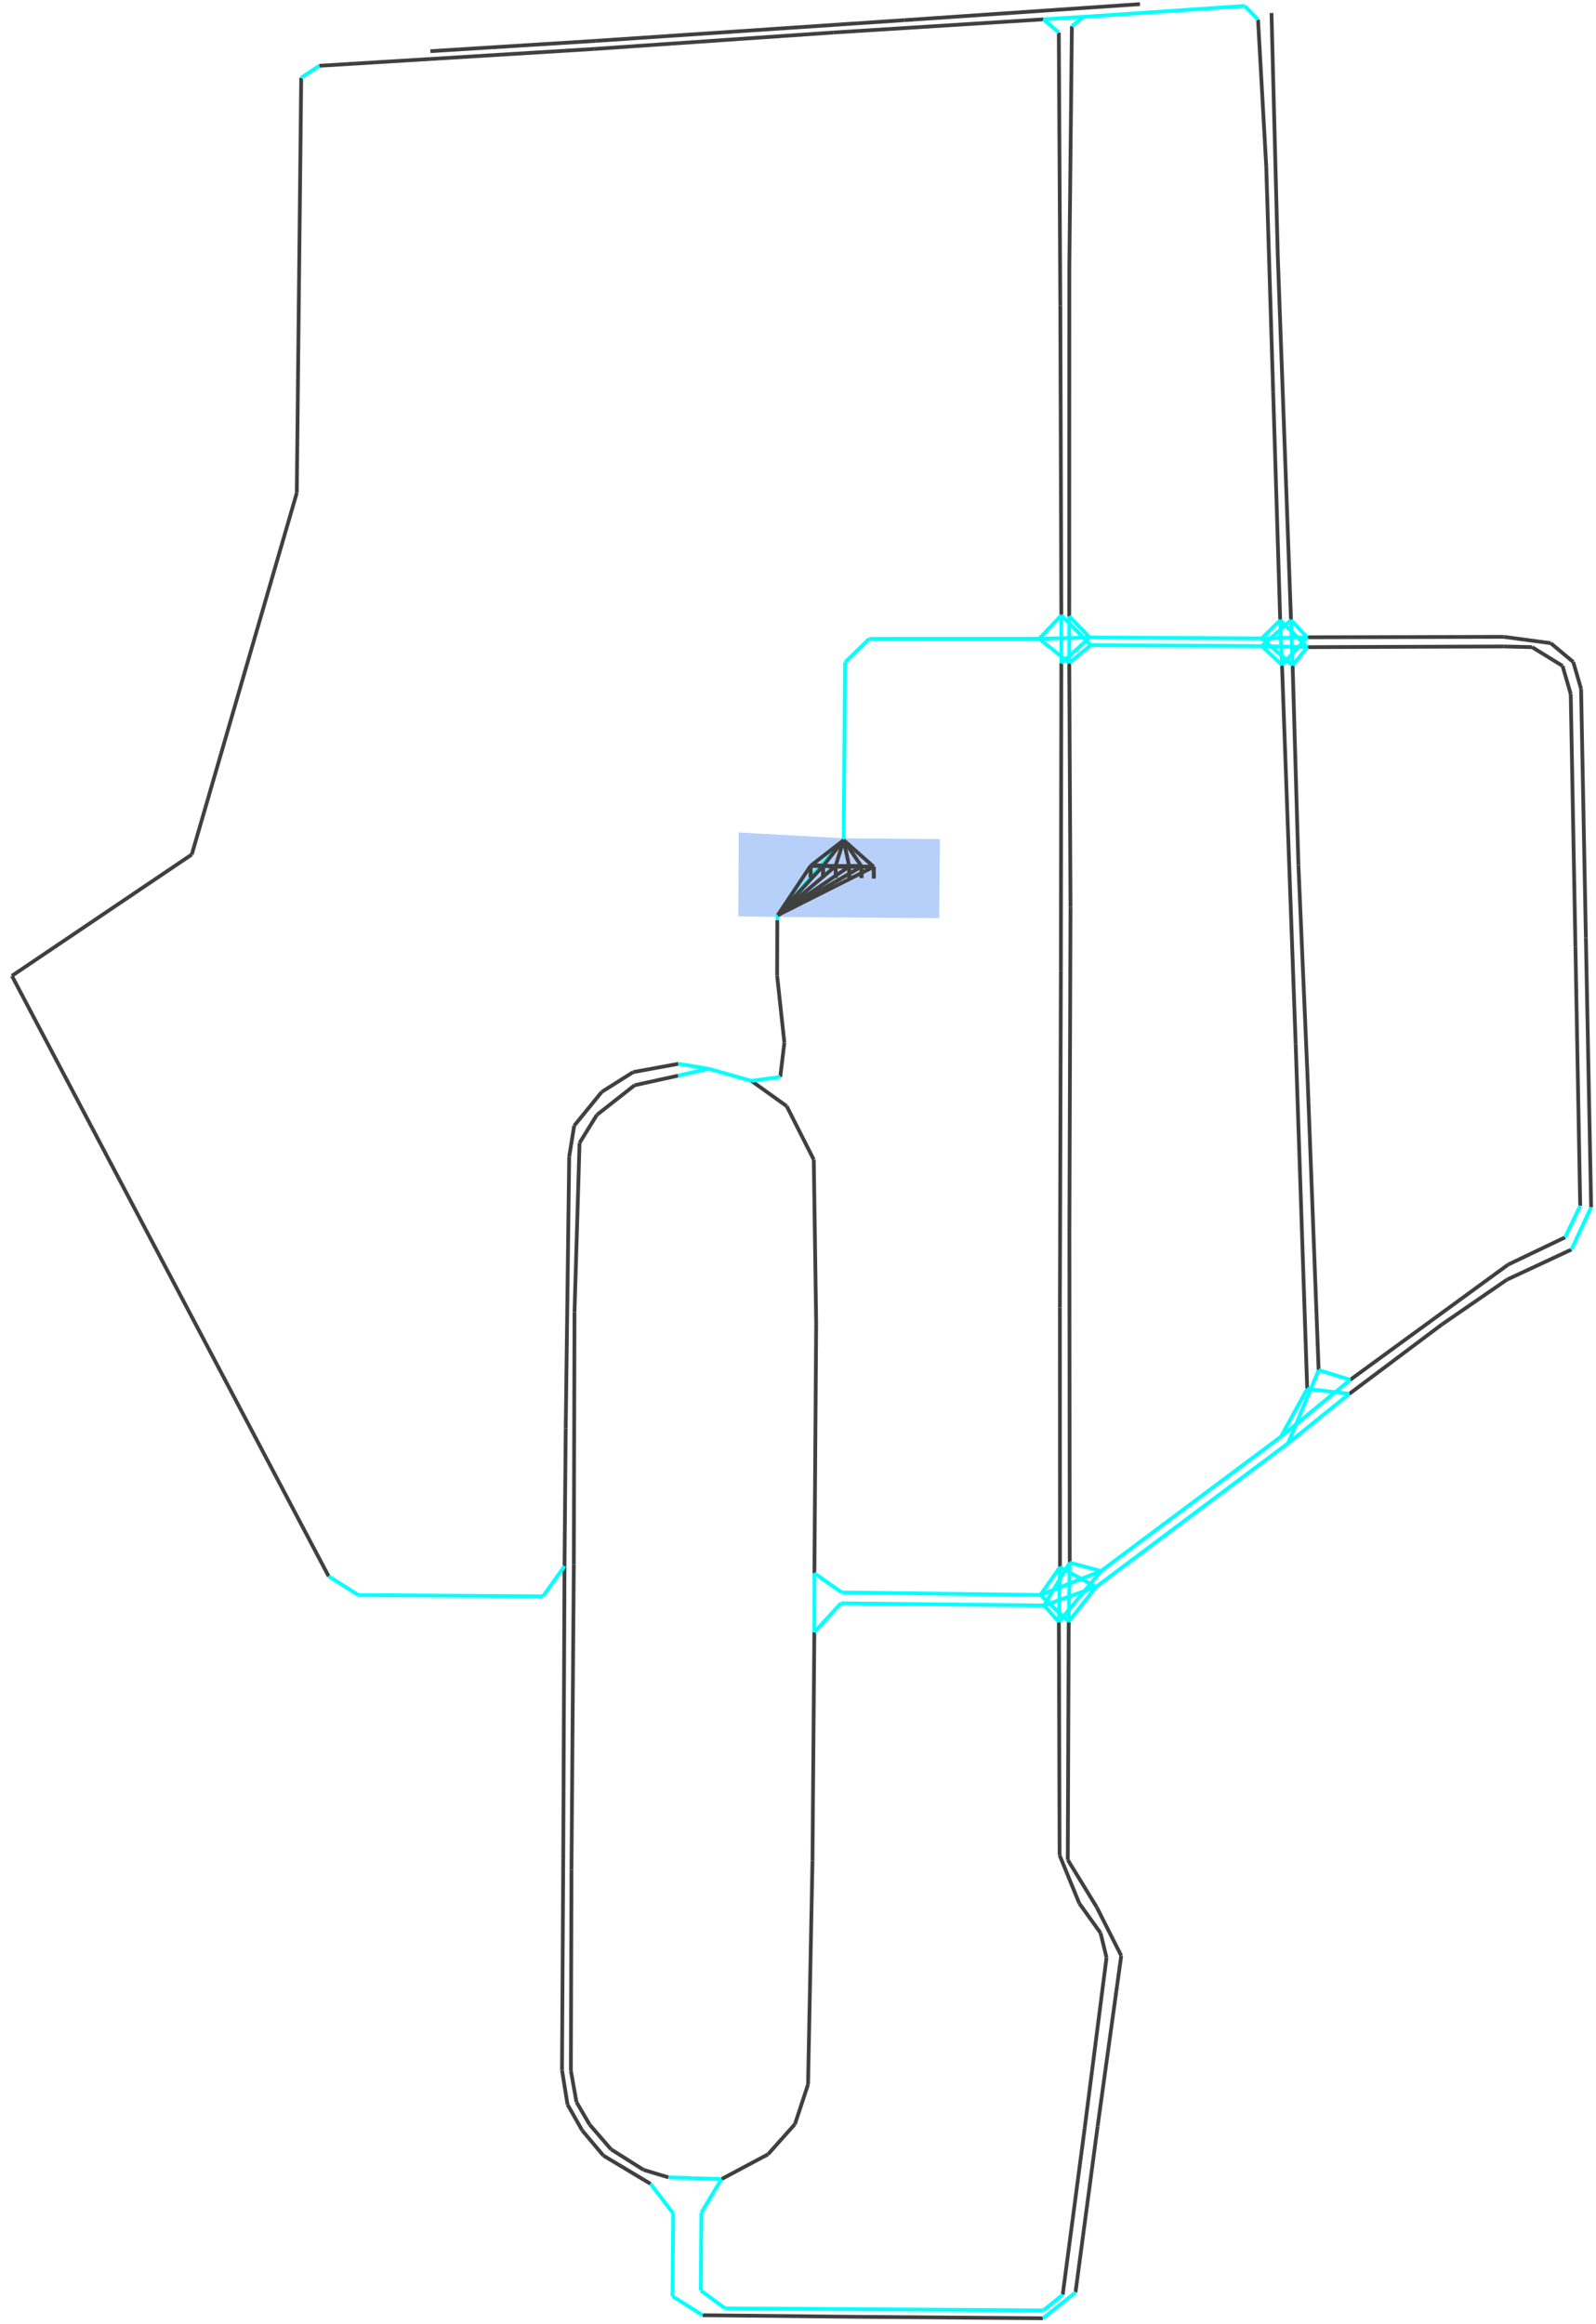 <?xml version="1.0" standalone="no" ?>
<!DOCTYPE svg PUBLIC "-//W3C//DTD SVG 1.1//EN" "http://www.w3.org/Graphics/SVG/1.1/DTD/svg11.dtd">
<svg width="1697px" height="2470px" xmlns="http://www.w3.org/2000/svg" version="1.1" >
	<polygon points="787.455,886.943 897.064,893.001 997.363,893.847 996.664,973.872 827.031,972.664 787.044,971.961 " fill="rgb(182,208,249)" stroke-width="4" stroke="rgb(182,208,249)" />
	<line x1="457.585" y1="54.406" x2="633.451" y2="43.434" stroke-width="4" stroke="rgb(64,64,64)" />
	<line x1="633.451" y1="43.434" x2="961.391" y2="21.436" stroke-width="4" stroke="rgb(64,64,64)" />
	<line x1="961.391" y1="21.436" x2="1212.08" y2="4.392" stroke-width="4" stroke="rgb(64,64,64)" />
	<line x1="339.458" y1="69.922" x2="631.397" y2="52.045" stroke-width="4" stroke="rgb(64,64,64)" />
	<line x1="631.397" y1="52.045" x2="885.991" y2="34.574" stroke-width="4" stroke="rgb(64,64,64)" />
	<line x1="885.991" y1="34.574" x2="1109.52" y2="20.55" stroke-width="4" stroke="rgb(64,64,64)" />
	<line x1="1109.52" y1="20.55" x2="1152.05" y2="17.902" stroke-width="4" stroke="rgb(0,255,255)" />
	<line x1="1152.05" y1="17.902" x2="1323.42" y2="6.29" stroke-width="4" stroke="rgb(0,255,255)" />
	<line x1="349.477" y1="1675.47" x2="12.654" y2="1037.23" stroke-width="4" stroke="rgb(64,64,64)" />
	<line x1="12.654" y1="1037.23" x2="203.896" y2="908.271" stroke-width="4" stroke="rgb(64,64,64)" />
	<line x1="203.896" y1="908.271" x2="315.559" y2="523.88" stroke-width="4" stroke="rgb(64,64,64)" />
	<line x1="315.559" y1="523.88" x2="320.278" y2="82.58" stroke-width="4" stroke="rgb(64,64,64)" />
	<line x1="1125.8" y1="34.589" x2="1127.42" y2="324.617" stroke-width="4" stroke="rgb(64,64,64)" />
	<line x1="1127.42" y1="324.617" x2="1128.5" y2="653.997" stroke-width="4" stroke="rgb(64,64,64)" />
	<line x1="1128.5" y1="653.997" x2="1128.5" y2="704.91" stroke-width="4" stroke="rgb(0,255,255)" />
	<line x1="1128.5" y1="704.91" x2="1128" y2="1031.89" stroke-width="4" stroke="rgb(64,64,64)" />
	<line x1="1128" y1="1031.89" x2="1126.95" y2="1389.82" stroke-width="4" stroke="rgb(64,64,64)" />
	<line x1="1126.95" y1="1389.82" x2="1127.07" y2="1665.64" stroke-width="4" stroke="rgb(64,64,64)" />
	<line x1="1127.07" y1="1665.64" x2="1125.87" y2="1723.88" stroke-width="4" stroke="rgb(0,255,255)" />
	<line x1="1125.87" y1="1723.88" x2="1126.65" y2="1971.89" stroke-width="4" stroke="rgb(64,64,64)" />
	<line x1="1126.65" y1="1971.89" x2="1147.58" y2="2023.05" stroke-width="4" stroke="rgb(64,64,64)" />
	<line x1="1147.58" y1="2023.05" x2="1170.21" y2="2054.56" stroke-width="4" stroke="rgb(64,64,64)" />
	<line x1="1170.21" y1="2054.56" x2="1176.55" y2="2080.7" stroke-width="4" stroke="rgb(64,64,64)" />
	<line x1="1176.55" y1="2080.7" x2="1153.3" y2="2262.26" stroke-width="4" stroke="rgb(64,64,64)" />
	<line x1="1153.3" y1="2262.26" x2="1129.95" y2="2439.1" stroke-width="4" stroke="rgb(64,64,64)" />
	<line x1="1143.55" y1="2436.55" x2="1167.1" y2="2259.97" stroke-width="4" stroke="rgb(64,64,64)" />
	<line x1="1167.1" y1="2259.97" x2="1192.19" y2="2078.71" stroke-width="4" stroke="rgb(64,64,64)" />
	<line x1="1192.19" y1="2078.71" x2="1166.15" y2="2027.17" stroke-width="4" stroke="rgb(64,64,64)" />
	<line x1="1166.15" y1="2027.17" x2="1135.36" y2="1976.83" stroke-width="4" stroke="rgb(64,64,64)" />
	<line x1="1135.36" y1="1976.83" x2="1136.34" y2="1723.6" stroke-width="4" stroke="rgb(64,64,64)" />
	<line x1="1136.34" y1="1723.6" x2="1137.44" y2="1660.91" stroke-width="4" stroke="rgb(0,255,255)" />
	<line x1="1137.44" y1="1660.91" x2="1137.08" y2="1310.03" stroke-width="4" stroke="rgb(64,64,64)" />
	<line x1="1137.08" y1="1310.03" x2="1138.25" y2="964.167" stroke-width="4" stroke="rgb(64,64,64)" />
	<line x1="1138.25" y1="964.167" x2="1136.92" y2="704.588" stroke-width="4" stroke="rgb(64,64,64)" />
	<line x1="1136.92" y1="704.588" x2="1136.89" y2="654.987" stroke-width="4" stroke="rgb(0,255,255)" />
	<line x1="1136.89" y1="654.987" x2="1137.01" y2="284.434" stroke-width="4" stroke="rgb(64,64,64)" />
	<line x1="1137.01" y1="284.434" x2="1139.71" y2="27.839" stroke-width="4" stroke="rgb(64,64,64)" />
	<line x1="1337.64" y1="20.805" x2="1346.38" y2="177.164" stroke-width="4" stroke="rgb(64,64,64)" />
	<line x1="1346.38" y1="177.164" x2="1353.73" y2="416.68" stroke-width="4" stroke="rgb(64,64,64)" />
	<line x1="1353.73" y1="416.68" x2="1361.22" y2="659.087" stroke-width="4" stroke="rgb(64,64,64)" />
	<line x1="1361.22" y1="659.087" x2="1363.14" y2="706.895" stroke-width="4" stroke="rgb(0,255,255)" />
	<line x1="1363.14" y1="706.895" x2="1377.65" y2="1109.29" stroke-width="4" stroke="rgb(64,64,64)" />
	<line x1="1377.65" y1="1109.29" x2="1389.93" y2="1476.21" stroke-width="4" stroke="rgb(64,64,64)" />
	<line x1="1402.1" y1="1456.29" x2="1390.06" y2="1138.99" stroke-width="4" stroke="rgb(64,64,64)" />
	<line x1="1390.06" y1="1138.99" x2="1380.59" y2="919.363" stroke-width="4" stroke="rgb(64,64,64)" />
	<line x1="1380.59" y1="919.363" x2="1374.42" y2="707.168" stroke-width="4" stroke="rgb(64,64,64)" />
	<line x1="1374.42" y1="707.168" x2="1372.71" y2="659.101" stroke-width="4" stroke="rgb(0,255,255)" />
	<line x1="1372.71" y1="659.101" x2="1358.65" y2="272.198" stroke-width="4" stroke="rgb(64,64,64)" />
	<line x1="1358.65" y1="272.198" x2="1351.96" y2="13.802" stroke-width="4" stroke="rgb(64,64,64)" />
	<line x1="577.307" y1="1696.72" x2="381.001" y2="1695.39" stroke-width="4" stroke="rgb(0,255,255)" />
	<line x1="721.253" y1="1130.72" x2="673.24" y2="1139.53" stroke-width="4" stroke="rgb(64,64,64)" />
	<line x1="673.24" y1="1139.53" x2="639.908" y2="1160.51" stroke-width="4" stroke="rgb(64,64,64)" />
	<line x1="639.908" y1="1160.51" x2="610.521" y2="1196.54" stroke-width="4" stroke="rgb(64,64,64)" />
	<line x1="610.521" y1="1196.54" x2="605.213" y2="1229.48" stroke-width="4" stroke="rgb(64,64,64)" />
	<line x1="605.213" y1="1229.48" x2="601.525" y2="1518.07" stroke-width="4" stroke="rgb(64,64,64)" />
	<line x1="601.525" y1="1518.07" x2="600.237" y2="1664.74" stroke-width="4" stroke="rgb(64,64,64)" />
	<line x1="600.237" y1="1664.74" x2="598.876" y2="1975.95" stroke-width="4" stroke="rgb(64,64,64)" />
	<line x1="598.876" y1="1975.95" x2="597.56" y2="2200.3" stroke-width="4" stroke="rgb(64,64,64)" />
	<line x1="597.56" y1="2200.3" x2="603.447" y2="2236.92" stroke-width="4" stroke="rgb(64,64,64)" />
	<line x1="603.447" y1="2236.92" x2="618.993" y2="2264.33" stroke-width="4" stroke="rgb(64,64,64)" />
	<line x1="618.993" y1="2264.33" x2="641.531" y2="2291.11" stroke-width="4" stroke="rgb(64,64,64)" />
	<line x1="641.531" y1="2291.11" x2="691.686" y2="2321.19" stroke-width="4" stroke="rgb(64,64,64)" />
	<line x1="720.949" y1="1143.31" x2="674.749" y2="1153.48" stroke-width="4" stroke="rgb(64,64,64)" />
	<line x1="674.749" y1="1153.48" x2="634.596" y2="1185.05" stroke-width="4" stroke="rgb(64,64,64)" />
	<line x1="634.596" y1="1185.05" x2="616.235" y2="1214.79" stroke-width="4" stroke="rgb(64,64,64)" />
	<line x1="616.235" y1="1214.79" x2="610.865" y2="1394.69" stroke-width="4" stroke="rgb(64,64,64)" />
	<line x1="610.865" y1="1394.69" x2="610.131" y2="1662.88" stroke-width="4" stroke="rgb(64,64,64)" />
	<line x1="610.131" y1="1662.88" x2="607.631" y2="1987.18" stroke-width="4" stroke="rgb(64,64,64)" />
	<line x1="607.631" y1="1987.18" x2="606.987" y2="2200.79" stroke-width="4" stroke="rgb(64,64,64)" />
	<line x1="606.987" y1="2200.79" x2="612.948" y2="2234.26" stroke-width="4" stroke="rgb(64,64,64)" />
	<line x1="612.948" y1="2234.26" x2="626.936" y2="2258.22" stroke-width="4" stroke="rgb(64,64,64)" />
	<line x1="626.936" y1="2258.22" x2="649.691" y2="2284.49" stroke-width="4" stroke="rgb(64,64,64)" />
	<line x1="649.691" y1="2284.49" x2="684.248" y2="2306.32" stroke-width="4" stroke="rgb(64,64,64)" />
	<line x1="684.248" y1="2306.32" x2="710.728" y2="2314.3" stroke-width="4" stroke="rgb(64,64,64)" />
	<line x1="767.102" y1="2316.19" x2="816.568" y2="2289.83" stroke-width="4" stroke="rgb(64,64,64)" />
	<line x1="816.568" y1="2289.83" x2="845.247" y2="2257.72" stroke-width="4" stroke="rgb(64,64,64)" />
	<line x1="845.247" y1="2257.72" x2="859.19" y2="2215.54" stroke-width="4" stroke="rgb(64,64,64)" />
	<line x1="859.19" y1="2215.54" x2="863.901" y2="1977.89" stroke-width="4" stroke="rgb(64,64,64)" />
	<line x1="863.901" y1="1977.89" x2="865.867" y2="1734.92" stroke-width="4" stroke="rgb(64,64,64)" />
	<line x1="865.867" y1="1734.92" x2="865.945" y2="1672.2" stroke-width="4" stroke="rgb(0,255,255)" />
	<line x1="865.945" y1="1672.2" x2="867.828" y2="1407.19" stroke-width="4" stroke="rgb(64,64,64)" />
	<line x1="867.828" y1="1407.19" x2="865.274" y2="1232.61" stroke-width="4" stroke="rgb(64,64,64)" />
	<line x1="865.274" y1="1232.61" x2="836.489" y2="1175.75" stroke-width="4" stroke="rgb(64,64,64)" />
	<line x1="836.489" y1="1175.75" x2="798.978" y2="1148.87" stroke-width="4" stroke="rgb(64,64,64)" />
	<line x1="798.978" y1="1148.87" x2="753.336" y2="1135.96" stroke-width="4" stroke="rgb(0,255,255)" />
	<line x1="715.754" y1="2352.48" x2="715.062" y2="2440.64" stroke-width="4" stroke="rgb(0,255,255)" />
	<line x1="745.164" y1="2434.54" x2="745.723" y2="2351.89" stroke-width="4" stroke="rgb(0,255,255)" />
	<line x1="1109.44" y1="2455.67" x2="770.968" y2="2453.54" stroke-width="4" stroke="rgb(0,255,255)" />
	<line x1="746.992" y1="2460.83" x2="917.035" y2="2462.57" stroke-width="4" stroke="rgb(64,64,64)" />
	<line x1="917.035" y1="2462.57" x2="1109.04" y2="2464.06" stroke-width="4" stroke="rgb(64,64,64)" />
	<line x1="1664.21" y1="1315.13" x2="1603.61" y2="1344.11" stroke-width="4" stroke="rgb(64,64,64)" />
	<line x1="1603.61" y1="1344.11" x2="1435.71" y2="1466.55" stroke-width="4" stroke="rgb(64,64,64)" />
	<line x1="1435.71" y1="1466.55" x2="1362.04" y2="1526.97" stroke-width="4" stroke="rgb(0,255,255)" />
	<line x1="1362.04" y1="1526.97" x2="1170.66" y2="1669.85" stroke-width="4" stroke="rgb(0,255,255)" />
	<line x1="1170.66" y1="1669.85" x2="1106.24" y2="1695.32" stroke-width="4" stroke="rgb(0,255,255)" />
	<line x1="1106.24" y1="1695.32" x2="894.996" y2="1692.59" stroke-width="4" stroke="rgb(0,255,255)" />
	<line x1="894.103" y1="1704.11" x2="1110.08" y2="1706.44" stroke-width="4" stroke="rgb(0,255,255)" />
	<line x1="1110.08" y1="1706.44" x2="1165.33" y2="1686.77" stroke-width="4" stroke="rgb(0,255,255)" />
	<line x1="1165.33" y1="1686.77" x2="1369.66" y2="1533.98" stroke-width="4" stroke="rgb(0,255,255)" />
	<line x1="1369.66" y1="1533.98" x2="1434.73" y2="1481.49" stroke-width="4" stroke="rgb(0,255,255)" />
	<line x1="1434.73" y1="1481.49" x2="1533.14" y2="1407.75" stroke-width="4" stroke="rgb(64,64,64)" />
	<line x1="1533.14" y1="1407.75" x2="1602.4" y2="1360.09" stroke-width="4" stroke="rgb(64,64,64)" />
	<line x1="1602.4" y1="1360.09" x2="1670.87" y2="1328.15" stroke-width="4" stroke="rgb(64,64,64)" />
	<line x1="826.494" y1="977.9" x2="826.3" y2="1036.94" stroke-width="4" stroke="rgb(64,64,64)" />
	<line x1="826.3" y1="1036.94" x2="834.015" y2="1108.25" stroke-width="4" stroke="rgb(64,64,64)" />
	<line x1="834.015" y1="1108.25" x2="829.648" y2="1144.62" stroke-width="4" stroke="rgb(64,64,64)" />
	<line x1="898.548" y1="704.083" x2="897.107" y2="882.767" stroke-width="4" stroke="rgb(0,255,255)" />
	<line x1="1691.85" y1="1283.25" x2="1686.24" y2="996.801" stroke-width="4" stroke="rgb(64,64,64)" />
	<line x1="1686.24" y1="996.801" x2="1681.13" y2="732.145" stroke-width="4" stroke="rgb(64,64,64)" />
	<line x1="1681.13" y1="732.145" x2="1672.79" y2="703.601" stroke-width="4" stroke="rgb(64,64,64)" />
	<line x1="1672.79" y1="703.601" x2="1648.86" y2="683.604" stroke-width="4" stroke="rgb(64,64,64)" />
	<line x1="1648.86" y1="683.604" x2="1598.76" y2="676.886" stroke-width="4" stroke="rgb(64,64,64)" />
	<line x1="1598.76" y1="676.886" x2="1389.91" y2="677.361" stroke-width="4" stroke="rgb(64,64,64)" />
	<line x1="1389.91" y1="677.361" x2="1341.67" y2="678.56" stroke-width="4" stroke="rgb(0,255,255)" />
	<line x1="1341.67" y1="678.56" x2="1158.7" y2="677.559" stroke-width="4" stroke="rgb(0,255,255)" />
	<line x1="1158.7" y1="677.559" x2="1104.92" y2="678.885" stroke-width="4" stroke="rgb(0,255,255)" />
	<line x1="1104.92" y1="678.885" x2="924.183" y2="678.984" stroke-width="4" stroke="rgb(0,255,255)" />
	<line x1="1159.73" y1="685.719" x2="1341.68" y2="686.695" stroke-width="4" stroke="rgb(0,255,255)" />
	<line x1="1341.68" y1="686.695" x2="1390.07" y2="687.863" stroke-width="4" stroke="rgb(0,255,255)" />
	<line x1="1390.07" y1="687.863" x2="1599.13" y2="687.129" stroke-width="4" stroke="rgb(64,64,64)" />
	<line x1="1599.13" y1="687.129" x2="1629.06" y2="687.852" stroke-width="4" stroke="rgb(64,64,64)" />
	<line x1="1629.06" y1="687.852" x2="1661.41" y2="707.789" stroke-width="4" stroke="rgb(64,64,64)" />
	<line x1="1661.41" y1="707.789" x2="1670.12" y2="737.653" stroke-width="4" stroke="rgb(64,64,64)" />
	<line x1="1670.12" y1="737.653" x2="1675.13" y2="1006.51" stroke-width="4" stroke="rgb(64,64,64)" />
	<line x1="1675.13" y1="1006.51" x2="1680.2" y2="1281.66" stroke-width="4" stroke="rgb(64,64,64)" />
	<line x1="1109.52" y1="20.55" x2="1125.8" y2="34.589" stroke-width="4" stroke="rgb(0,255,255)" />
	<line x1="1323.42" y1="6.29" x2="1337.64" y2="20.805" stroke-width="4" stroke="rgb(0,255,255)" />
	<line x1="320.278" y1="82.58" x2="339.458" y2="69.922" stroke-width="4" stroke="rgb(0,255,255)" />
	<line x1="1128.5" y1="653.997" x2="1104.92" y2="678.885" stroke-width="4" stroke="rgb(0,255,255)" />
	<line x1="1128.5" y1="653.997" x2="1159.73" y2="685.719" stroke-width="4" stroke="rgb(0,255,255)" />
	<line x1="1127.07" y1="1665.64" x2="1106.24" y2="1695.32" stroke-width="4" stroke="rgb(0,255,255)" />
	<line x1="1127.07" y1="1665.64" x2="1165.33" y2="1686.77" stroke-width="4" stroke="rgb(0,255,255)" />
	<line x1="1129.95" y1="2439.1" x2="1109.44" y2="2455.67" stroke-width="4" stroke="rgb(0,255,255)" />
	<line x1="1136.34" y1="1723.6" x2="1106.24" y2="1695.32" stroke-width="4" stroke="rgb(0,255,255)" />
	<line x1="1136.34" y1="1723.6" x2="1165.33" y2="1686.77" stroke-width="4" stroke="rgb(0,255,255)" />
	<line x1="1136.92" y1="704.588" x2="1104.92" y2="678.885" stroke-width="4" stroke="rgb(0,255,255)" />
	<line x1="1136.92" y1="704.588" x2="1159.73" y2="685.719" stroke-width="4" stroke="rgb(0,255,255)" />
	<line x1="1139.71" y1="27.839" x2="1152.05" y2="17.902" stroke-width="4" stroke="rgb(0,255,255)" />
	<line x1="1361.22" y1="659.087" x2="1341.67" y2="678.56" stroke-width="4" stroke="rgb(0,255,255)" />
	<line x1="1361.22" y1="659.087" x2="1390.07" y2="687.863" stroke-width="4" stroke="rgb(0,255,255)" />
	<line x1="1389.93" y1="1476.21" x2="1362.04" y2="1526.97" stroke-width="4" stroke="rgb(0,255,255)" />
	<line x1="1389.93" y1="1476.21" x2="1434.73" y2="1481.49" stroke-width="4" stroke="rgb(0,255,255)" />
	<line x1="1374.42" y1="707.168" x2="1341.67" y2="678.56" stroke-width="4" stroke="rgb(0,255,255)" />
	<line x1="1374.42" y1="707.168" x2="1390.07" y2="687.863" stroke-width="4" stroke="rgb(0,255,255)" />
	<line x1="381.001" y1="1695.39" x2="349.477" y2="1675.47" stroke-width="4" stroke="rgb(0,255,255)" />
	<line x1="600.237" y1="1664.74" x2="577.307" y2="1696.72" stroke-width="4" stroke="rgb(0,255,255)" />
	<line x1="691.686" y1="2321.19" x2="715.754" y2="2352.48" stroke-width="4" stroke="rgb(0,255,255)" />
	<line x1="710.728" y1="2314.3" x2="767.102" y2="2316.19" stroke-width="4" stroke="rgb(0,255,255)" />
	<line x1="865.867" y1="1734.92" x2="894.103" y2="1704.11" stroke-width="4" stroke="rgb(0,255,255)" />
	<line x1="753.336" y1="1135.96" x2="721.253" y2="1130.72" stroke-width="4" stroke="rgb(0,255,255)" />
	<line x1="753.336" y1="1135.96" x2="720.949" y2="1143.31" stroke-width="4" stroke="rgb(0,255,255)" />
	<line x1="715.062" y1="2440.64" x2="746.992" y2="2460.83" stroke-width="4" stroke="rgb(0,255,255)" />
	<line x1="745.723" y1="2351.89" x2="767.102" y2="2316.19" stroke-width="4" stroke="rgb(0,255,255)" />
	<line x1="770.968" y1="2453.54" x2="745.164" y2="2434.54" stroke-width="4" stroke="rgb(0,255,255)" />
	<line x1="1109.04" y1="2464.06" x2="1143.55" y2="2436.55" stroke-width="4" stroke="rgb(0,255,255)" />
	<line x1="1435.71" y1="1466.55" x2="1402.1" y2="1456.29" stroke-width="4" stroke="rgb(0,255,255)" />
	<line x1="1170.66" y1="1669.85" x2="1125.87" y2="1723.88" stroke-width="4" stroke="rgb(0,255,255)" />
	<line x1="1170.66" y1="1669.85" x2="1137.44" y2="1660.91" stroke-width="4" stroke="rgb(0,255,255)" />
	<line x1="894.996" y1="1692.59" x2="865.945" y2="1672.2" stroke-width="4" stroke="rgb(0,255,255)" />
	<line x1="1110.08" y1="1706.44" x2="1125.87" y2="1723.88" stroke-width="4" stroke="rgb(0,255,255)" />
	<line x1="1110.08" y1="1706.44" x2="1137.44" y2="1660.91" stroke-width="4" stroke="rgb(0,255,255)" />
	<line x1="1369.66" y1="1533.98" x2="1402.1" y2="1456.29" stroke-width="4" stroke="rgb(0,255,255)" />
	<line x1="1670.87" y1="1328.15" x2="1691.85" y2="1283.25" stroke-width="4" stroke="rgb(0,255,255)" />
	<line x1="829.648" y1="1144.62" x2="798.978" y2="1148.87" stroke-width="4" stroke="rgb(0,255,255)" />
	<line x1="897.107" y1="882.767" x2="897.064" y2="893.001" stroke-width="4" stroke="rgb(0,255,255)" />
	<line x1="1389.91" y1="677.361" x2="1372.71" y2="659.101" stroke-width="4" stroke="rgb(0,255,255)" />
	<line x1="1389.91" y1="677.361" x2="1363.14" y2="706.895" stroke-width="4" stroke="rgb(0,255,255)" />
	<line x1="1158.7" y1="677.559" x2="1136.89" y2="654.987" stroke-width="4" stroke="rgb(0,255,255)" />
	<line x1="1158.7" y1="677.559" x2="1128.5" y2="704.91" stroke-width="4" stroke="rgb(0,255,255)" />
	<line x1="924.183" y1="678.984" x2="898.548" y2="704.083" stroke-width="4" stroke="rgb(0,255,255)" />
	<line x1="1341.68" y1="686.695" x2="1363.14" y2="706.895" stroke-width="4" stroke="rgb(0,255,255)" />
	<line x1="1341.68" y1="686.695" x2="1372.71" y2="659.101" stroke-width="4" stroke="rgb(0,255,255)" />
	<line x1="1680.2" y1="1281.66" x2="1664.21" y2="1315.13" stroke-width="4" stroke="rgb(0,255,255)" />
	<line x1="827.031" y1="972.664" x2="826.494" y2="977.9" stroke-width="4" stroke="rgb(0,255,255)" />
	<line x1="897.064" y1="893.001" x2="827.031" y2="972.664" stroke-width="4" stroke="rgb(0,255,255)" />
	<line x1="897.064" y1="893.001" x2="861.941" y2="920.233" stroke-width="4" stroke="rgb(64,64,64)" />
	<line x1="897.064" y1="893.001" x2="875.276" y2="920.293" stroke-width="4" stroke="rgb(64,64,64)" />
	<line x1="897.064" y1="893.001" x2="888.398" y2="920.609" stroke-width="4" stroke="rgb(64,64,64)" />
	<line x1="897.064" y1="893.001" x2="902.955" y2="920.961" stroke-width="4" stroke="rgb(64,64,64)" />
	<line x1="897.064" y1="893.001" x2="916.082" y2="921.015" stroke-width="4" stroke="rgb(64,64,64)" />
	<line x1="897.064" y1="893.001" x2="928.999" y2="921.327" stroke-width="4" stroke="rgb(64,64,64)" />
	<line x1="861.941" y1="920.233" x2="827.031" y2="972.664" stroke-width="4" stroke="rgb(64,64,64)" />
	<line x1="875.276" y1="920.293" x2="827.031" y2="972.664" stroke-width="4" stroke="rgb(64,64,64)" />
	<line x1="888.398" y1="920.609" x2="827.031" y2="972.664" stroke-width="4" stroke="rgb(64,64,64)" />
	<line x1="902.955" y1="920.961" x2="827.031" y2="972.664" stroke-width="4" stroke="rgb(64,64,64)" />
	<line x1="916.082" y1="921.015" x2="827.031" y2="972.664" stroke-width="4" stroke="rgb(64,64,64)" />
	<line x1="928.999" y1="921.327" x2="827.031" y2="972.664" stroke-width="4" stroke="rgb(64,64,64)" />
	<line x1="861.941" y1="920.233" x2="861.842" y2="932.828" stroke-width="4" stroke="rgb(64,64,64)" />
	<line x1="861.842" y1="932.828" x2="861.941" y2="920.233" stroke-width="4" stroke="rgb(64,64,64)" />
	<line x1="861.941" y1="920.233" x2="875.276" y2="920.293" stroke-width="4" stroke="rgb(64,64,64)" />
	<line x1="875.276" y1="920.293" x2="861.941" y2="920.233" stroke-width="4" stroke="rgb(64,64,64)" />
	<line x1="861.941" y1="920.233" x2="888.398" y2="920.609" stroke-width="4" stroke="rgb(64,64,64)" />
	<line x1="888.398" y1="920.609" x2="861.941" y2="920.233" stroke-width="4" stroke="rgb(64,64,64)" />
	<line x1="861.941" y1="920.233" x2="902.955" y2="920.961" stroke-width="4" stroke="rgb(64,64,64)" />
	<line x1="902.955" y1="920.961" x2="861.941" y2="920.233" stroke-width="4" stroke="rgb(64,64,64)" />
	<line x1="861.941" y1="920.233" x2="916.082" y2="921.015" stroke-width="4" stroke="rgb(64,64,64)" />
	<line x1="916.082" y1="921.015" x2="861.941" y2="920.233" stroke-width="4" stroke="rgb(64,64,64)" />
	<line x1="861.941" y1="920.233" x2="928.999" y2="921.327" stroke-width="4" stroke="rgb(64,64,64)" />
	<line x1="928.999" y1="921.327" x2="861.941" y2="920.233" stroke-width="4" stroke="rgb(64,64,64)" />
	<line x1="875.276" y1="920.293" x2="861.941" y2="920.233" stroke-width="4" stroke="rgb(64,64,64)" />
	<line x1="861.941" y1="920.233" x2="875.276" y2="920.293" stroke-width="4" stroke="rgb(64,64,64)" />
	<line x1="875.276" y1="920.293" x2="875.176" y2="932.886" stroke-width="4" stroke="rgb(64,64,64)" />
	<line x1="875.176" y1="932.886" x2="875.276" y2="920.293" stroke-width="4" stroke="rgb(64,64,64)" />
	<line x1="875.276" y1="920.293" x2="888.398" y2="920.609" stroke-width="4" stroke="rgb(64,64,64)" />
	<line x1="888.398" y1="920.609" x2="875.276" y2="920.293" stroke-width="4" stroke="rgb(64,64,64)" />
	<line x1="875.276" y1="920.293" x2="902.955" y2="920.961" stroke-width="4" stroke="rgb(64,64,64)" />
	<line x1="902.955" y1="920.961" x2="875.276" y2="920.293" stroke-width="4" stroke="rgb(64,64,64)" />
	<line x1="875.276" y1="920.293" x2="916.082" y2="921.015" stroke-width="4" stroke="rgb(64,64,64)" />
	<line x1="916.082" y1="921.015" x2="875.276" y2="920.293" stroke-width="4" stroke="rgb(64,64,64)" />
	<line x1="875.276" y1="920.293" x2="928.999" y2="921.327" stroke-width="4" stroke="rgb(64,64,64)" />
	<line x1="928.999" y1="921.327" x2="875.276" y2="920.293" stroke-width="4" stroke="rgb(64,64,64)" />
	<line x1="888.398" y1="920.609" x2="861.941" y2="920.233" stroke-width="4" stroke="rgb(64,64,64)" />
	<line x1="861.941" y1="920.233" x2="888.398" y2="920.609" stroke-width="4" stroke="rgb(64,64,64)" />
	<line x1="888.398" y1="920.609" x2="875.276" y2="920.293" stroke-width="4" stroke="rgb(64,64,64)" />
	<line x1="875.276" y1="920.293" x2="888.398" y2="920.609" stroke-width="4" stroke="rgb(64,64,64)" />
	<line x1="888.398" y1="920.609" x2="888.709" y2="933.213" stroke-width="4" stroke="rgb(64,64,64)" />
	<line x1="888.709" y1="933.213" x2="888.398" y2="920.609" stroke-width="4" stroke="rgb(64,64,64)" />
	<line x1="888.398" y1="920.609" x2="902.955" y2="920.961" stroke-width="4" stroke="rgb(64,64,64)" />
	<line x1="902.955" y1="920.961" x2="888.398" y2="920.609" stroke-width="4" stroke="rgb(64,64,64)" />
	<line x1="888.398" y1="920.609" x2="916.082" y2="921.015" stroke-width="4" stroke="rgb(64,64,64)" />
	<line x1="916.082" y1="921.015" x2="888.398" y2="920.609" stroke-width="4" stroke="rgb(64,64,64)" />
	<line x1="888.398" y1="920.609" x2="928.999" y2="921.327" stroke-width="4" stroke="rgb(64,64,64)" />
	<line x1="928.999" y1="921.327" x2="888.398" y2="920.609" stroke-width="4" stroke="rgb(64,64,64)" />
	<line x1="902.955" y1="920.961" x2="861.941" y2="920.233" stroke-width="4" stroke="rgb(64,64,64)" />
	<line x1="861.941" y1="920.233" x2="902.955" y2="920.961" stroke-width="4" stroke="rgb(64,64,64)" />
	<line x1="902.955" y1="920.961" x2="875.276" y2="920.293" stroke-width="4" stroke="rgb(64,64,64)" />
	<line x1="875.276" y1="920.293" x2="902.955" y2="920.961" stroke-width="4" stroke="rgb(64,64,64)" />
	<line x1="902.955" y1="920.961" x2="888.398" y2="920.609" stroke-width="4" stroke="rgb(64,64,64)" />
	<line x1="888.398" y1="920.609" x2="902.955" y2="920.961" stroke-width="4" stroke="rgb(64,64,64)" />
	<line x1="902.955" y1="920.961" x2="903.066" y2="933.297" stroke-width="4" stroke="rgb(64,64,64)" />
	<line x1="903.066" y1="933.297" x2="902.955" y2="920.961" stroke-width="4" stroke="rgb(64,64,64)" />
	<line x1="902.955" y1="920.961" x2="916.082" y2="921.015" stroke-width="4" stroke="rgb(64,64,64)" />
	<line x1="916.082" y1="921.015" x2="902.955" y2="920.961" stroke-width="4" stroke="rgb(64,64,64)" />
	<line x1="902.955" y1="920.961" x2="928.999" y2="921.327" stroke-width="4" stroke="rgb(64,64,64)" />
	<line x1="928.999" y1="921.327" x2="902.955" y2="920.961" stroke-width="4" stroke="rgb(64,64,64)" />
	<line x1="916.082" y1="921.015" x2="861.941" y2="920.233" stroke-width="4" stroke="rgb(64,64,64)" />
	<line x1="861.941" y1="920.233" x2="916.082" y2="921.015" stroke-width="4" stroke="rgb(64,64,64)" />
	<line x1="916.082" y1="921.015" x2="875.276" y2="920.293" stroke-width="4" stroke="rgb(64,64,64)" />
	<line x1="875.276" y1="920.293" x2="916.082" y2="921.015" stroke-width="4" stroke="rgb(64,64,64)" />
	<line x1="916.082" y1="921.015" x2="888.398" y2="920.609" stroke-width="4" stroke="rgb(64,64,64)" />
	<line x1="888.398" y1="920.609" x2="916.082" y2="921.015" stroke-width="4" stroke="rgb(64,64,64)" />
	<line x1="916.082" y1="921.015" x2="902.955" y2="920.961" stroke-width="4" stroke="rgb(64,64,64)" />
	<line x1="902.955" y1="920.961" x2="916.082" y2="921.015" stroke-width="4" stroke="rgb(64,64,64)" />
	<line x1="916.082" y1="921.015" x2="915.99" y2="933.347" stroke-width="4" stroke="rgb(64,64,64)" />
	<line x1="915.99" y1="933.347" x2="916.082" y2="921.015" stroke-width="4" stroke="rgb(64,64,64)" />
	<line x1="916.082" y1="921.015" x2="928.999" y2="921.327" stroke-width="4" stroke="rgb(64,64,64)" />
	<line x1="928.999" y1="921.327" x2="916.082" y2="921.015" stroke-width="4" stroke="rgb(64,64,64)" />
	<line x1="928.999" y1="921.327" x2="861.941" y2="920.233" stroke-width="4" stroke="rgb(64,64,64)" />
	<line x1="861.941" y1="920.233" x2="928.999" y2="921.327" stroke-width="4" stroke="rgb(64,64,64)" />
	<line x1="928.999" y1="921.327" x2="875.276" y2="920.293" stroke-width="4" stroke="rgb(64,64,64)" />
	<line x1="875.276" y1="920.293" x2="928.999" y2="921.327" stroke-width="4" stroke="rgb(64,64,64)" />
	<line x1="928.999" y1="921.327" x2="888.398" y2="920.609" stroke-width="4" stroke="rgb(64,64,64)" />
	<line x1="888.398" y1="920.609" x2="928.999" y2="921.327" stroke-width="4" stroke="rgb(64,64,64)" />
	<line x1="928.999" y1="921.327" x2="902.955" y2="920.961" stroke-width="4" stroke="rgb(64,64,64)" />
	<line x1="902.955" y1="920.961" x2="928.999" y2="921.327" stroke-width="4" stroke="rgb(64,64,64)" />
	<line x1="928.999" y1="921.327" x2="916.082" y2="921.015" stroke-width="4" stroke="rgb(64,64,64)" />
	<line x1="916.082" y1="921.015" x2="928.999" y2="921.327" stroke-width="4" stroke="rgb(64,64,64)" />
	<line x1="928.999" y1="921.327" x2="929.112" y2="933.664" stroke-width="4" stroke="rgb(64,64,64)" />
	<line x1="929.112" y1="933.664" x2="928.999" y2="921.327" stroke-width="4" stroke="rgb(64,64,64)" />
</svg>
